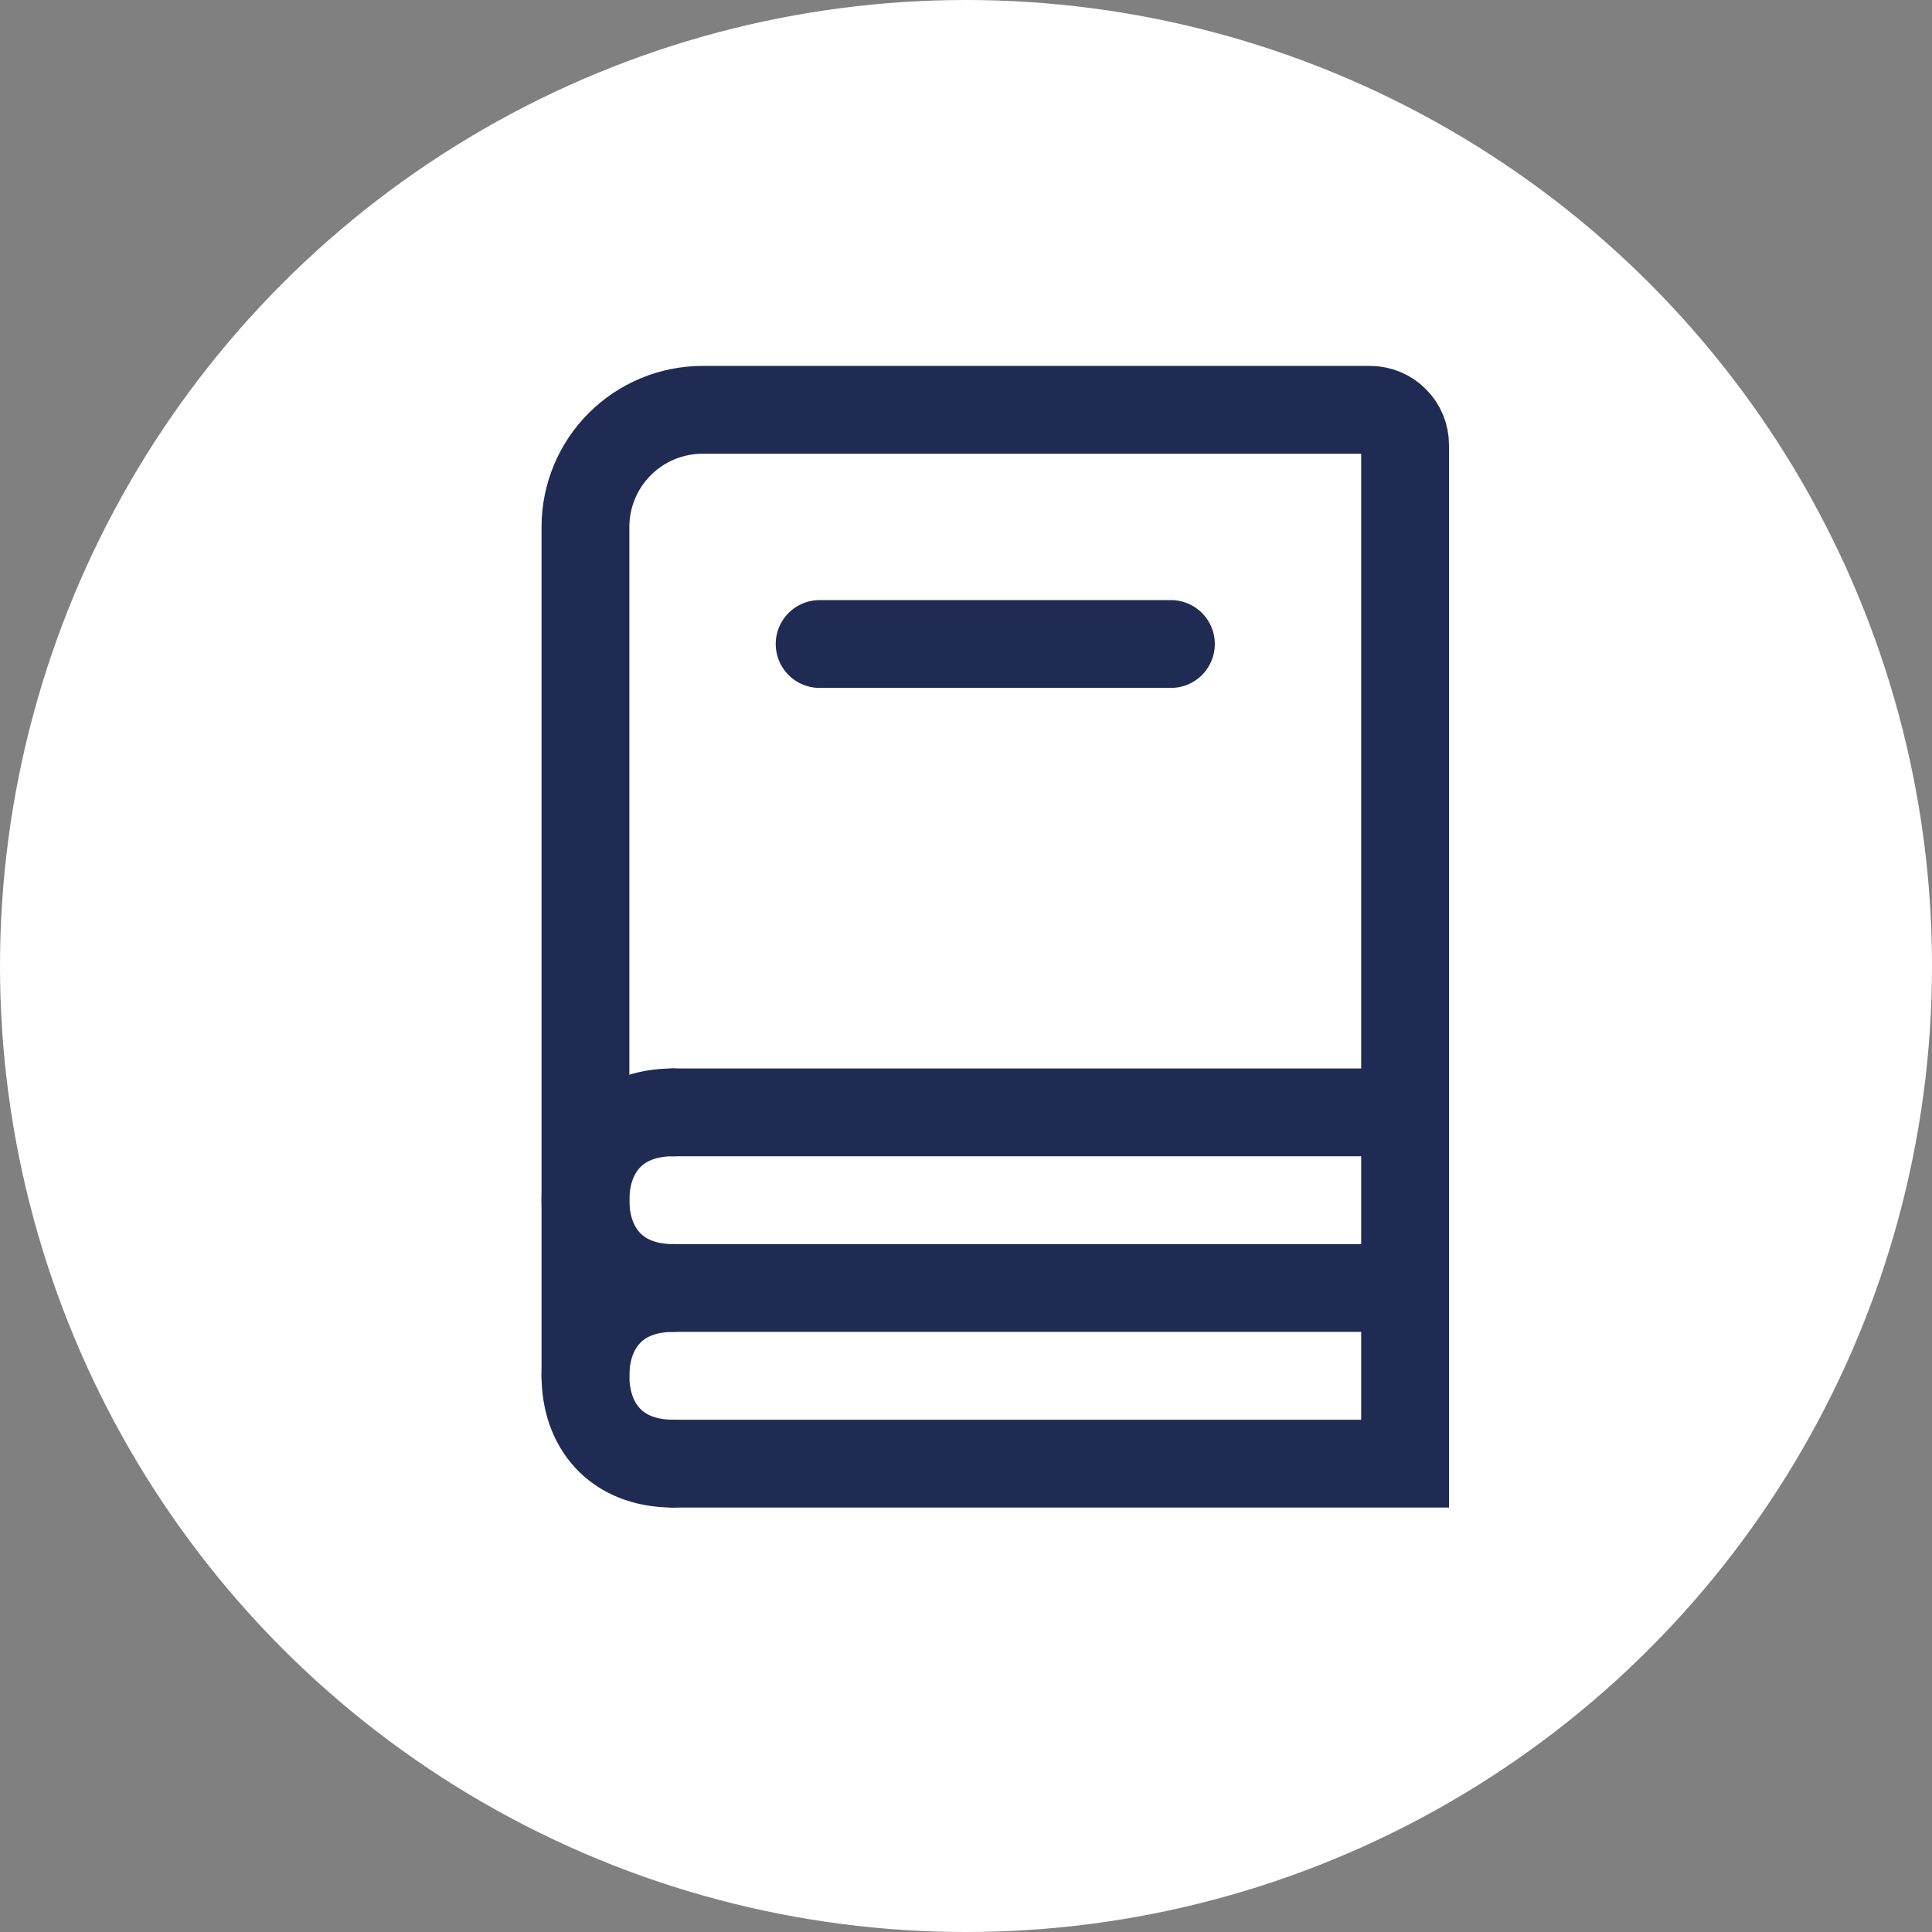 <svg width="33" height="33" viewBox="0 0 33 33" fill="none" xmlns="http://www.w3.org/2000/svg">
<rect x="0" y="0" width="33" height="33" fill="#808080" stroke="none"/>
<circle cx="16.5" cy="16.5" r="16.5" fill="#ffff"/>
<path d="M10 23.5V9C10 8.47 10.211 7.961 10.586 7.586C10.961 7.211 11.47 7 12 7H23.4C23.559 7 23.712 7.063 23.824 7.176C23.937 7.288 24 7.441 24 7.6V25H11.5M14 11H20M11.5 19H24M11.5 22H24" stroke="#202b53" stroke-width="1.5" stroke-linecap="round"/>
<path d="M11.5 19C10.5 19 10 19.672 10 20.5C10 21.328 10.5 22 11.5 22C10.5 22 10 22.672 10 23.5C10 24.328 10.5 25 11.5 25" stroke="#202b53" stroke-width="1.5" stroke-linecap="round" stroke-linejoin="round"/>
</svg>
